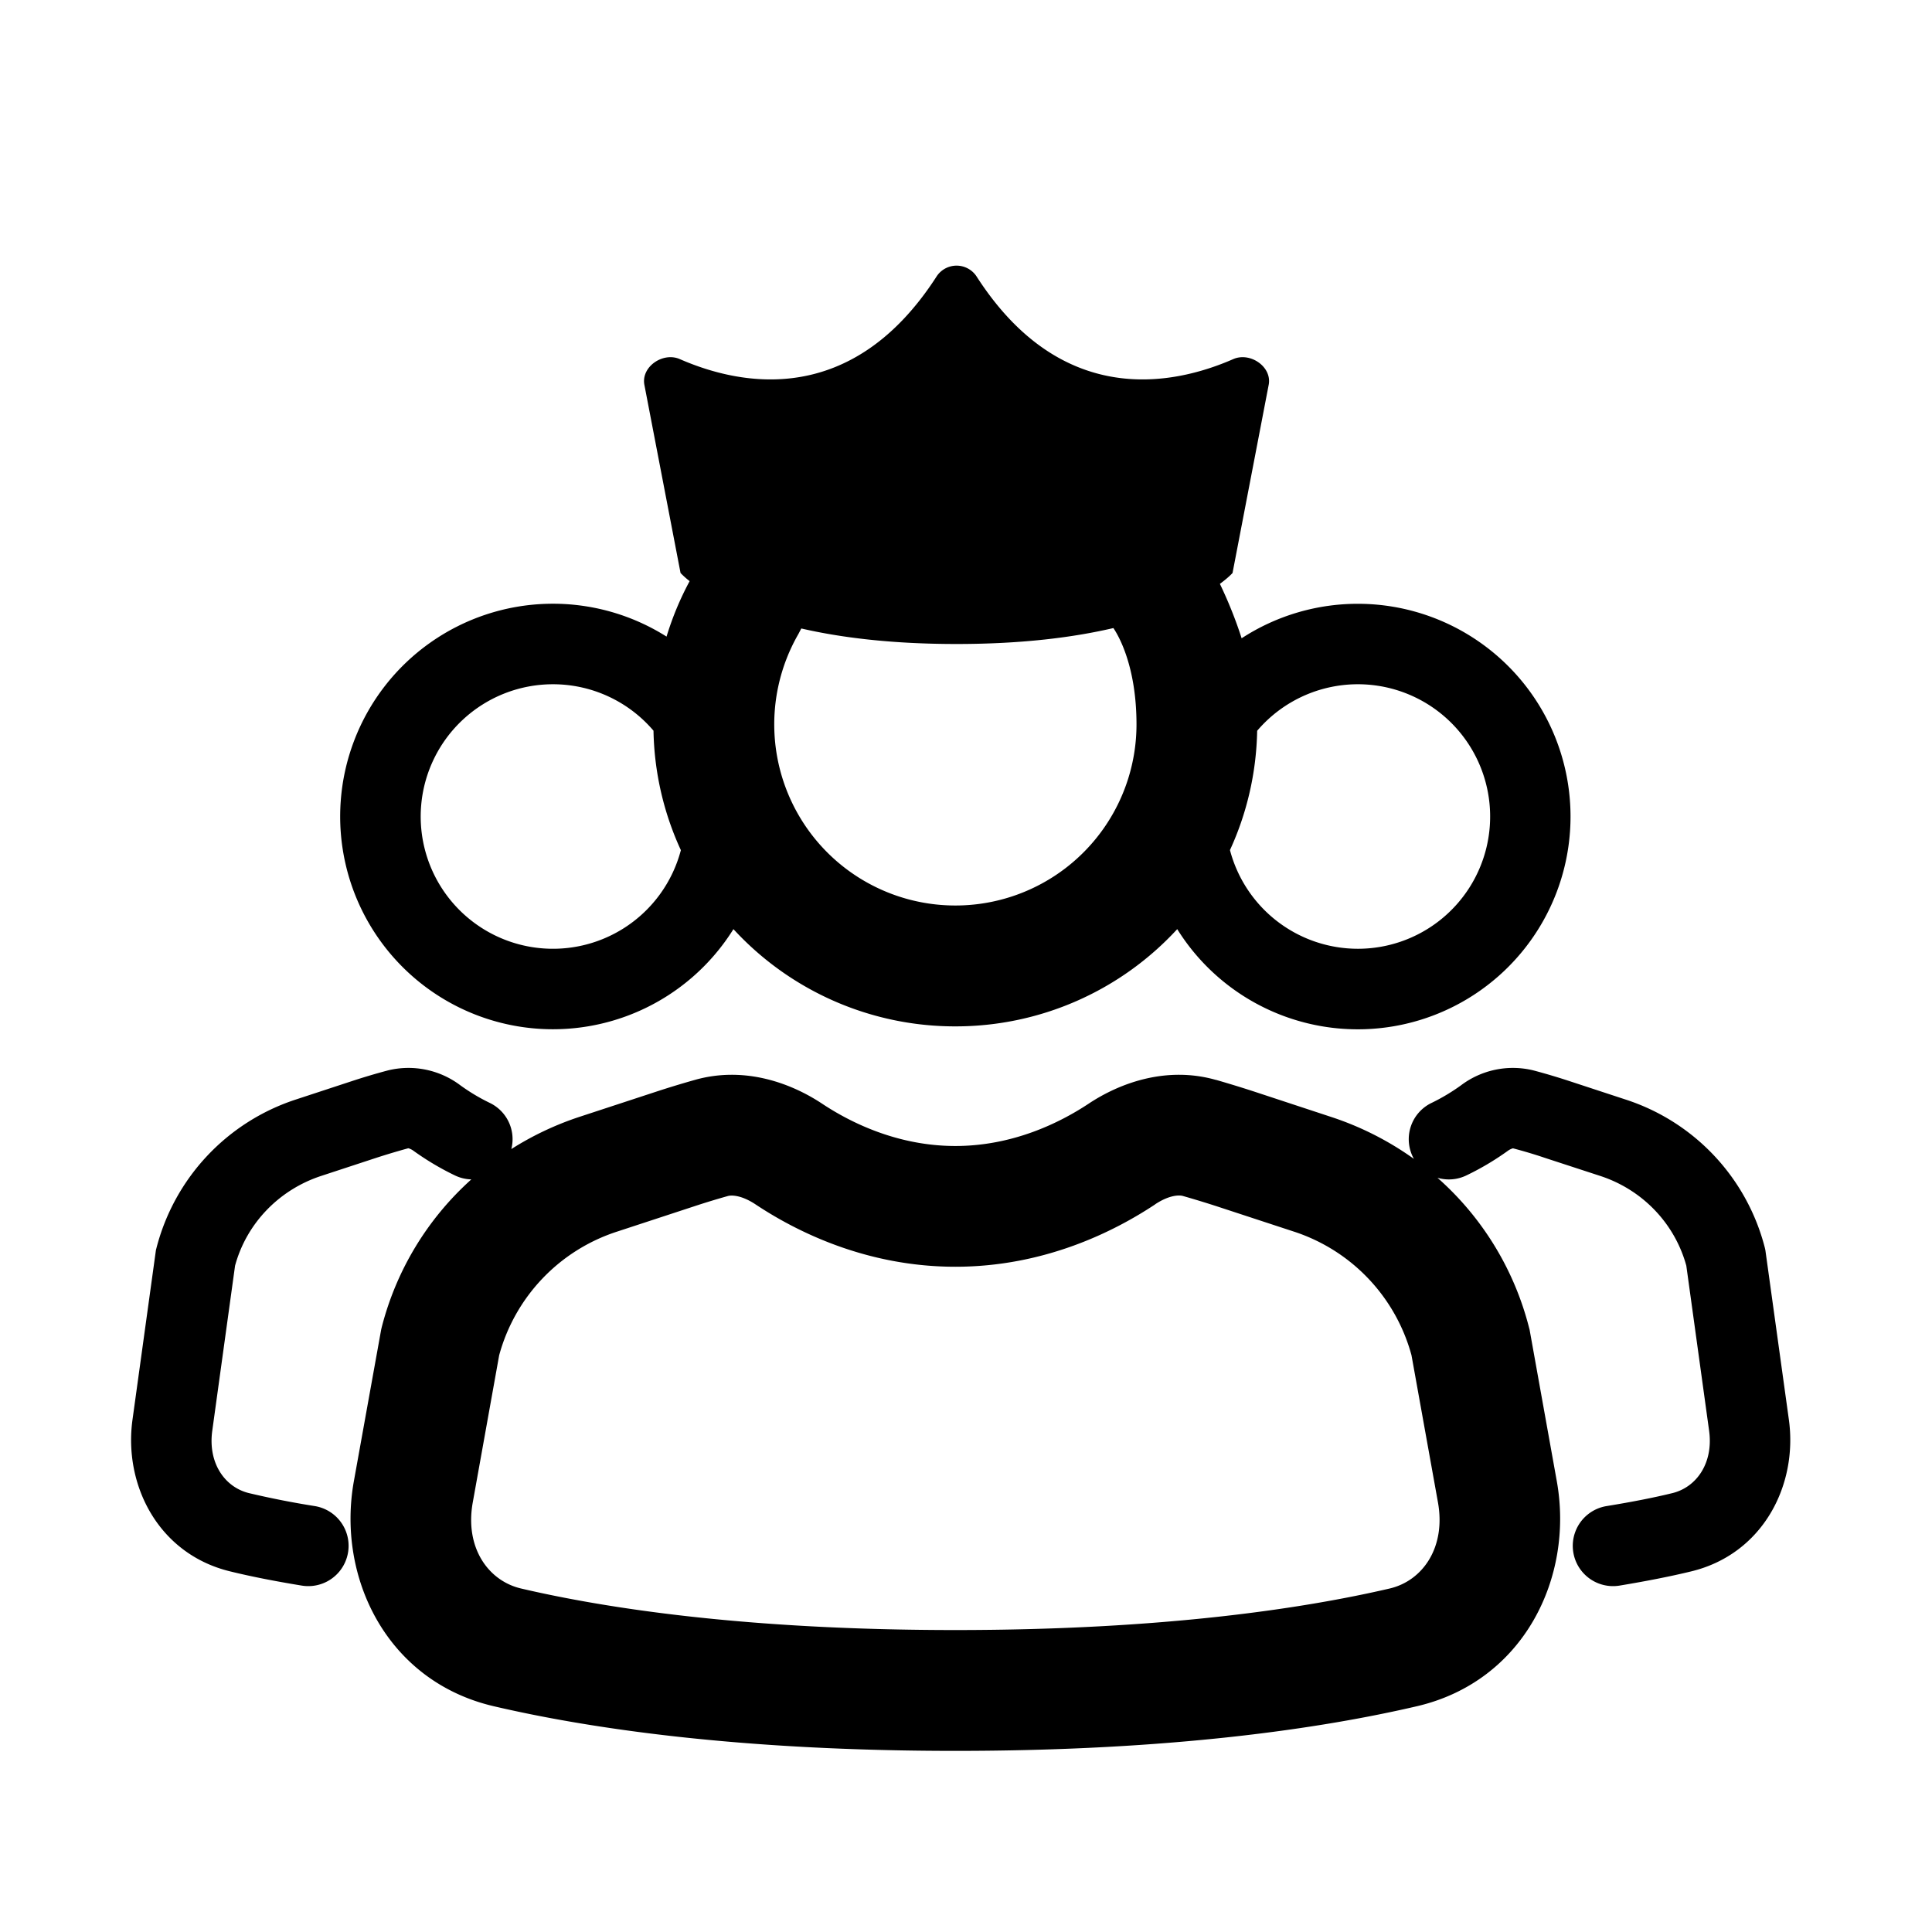 <svg xmlns="http://www.w3.org/2000/svg" width="1em" height="1em" viewBox="0 0 24 24"><path fill="currentColor" d="M8.005 4.782c-.044-.225.23-.413.44-.321c.76.332 2.14.607 3.193-1.032a.297.297 0 0 1 .49 0c1.051 1.639 2.432 1.364 3.192 1.032c.21-.092.484.096.44.32l-.449 2.337s-.047.054-.157.135c.098.204.193.435.27.676a2.643 2.643 0 1 1-.8 3.613a3.74 3.74 0 0 1-2.756 1.208a3.74 3.74 0 0 1-2.757-1.208a2.643 2.643 0 1 1-.831-3.634q.11-.361.287-.689a1 1 0 0 1-.113-.101zm1.949 3.025l-.036.069A2.25 2.25 0 1 0 14.118 9c0-.727-.226-1.108-.287-1.198c-.492.115-1.13.198-1.948.198c-.807 0-1.44-.08-1.93-.193M6.868 8.5a1.643 1.643 0 1 0 1.59 2.061a3.7 3.7 0 0 1-.34-1.484a1.64 1.64 0 0 0-1.25-.577m10 3.286a1.643 1.643 0 1 0-1.251-2.708c-.01.528-.13 1.03-.338 1.482a1.644 1.644 0 0 0 1.589 1.226m-1.764 1.629c-.61-.173-1.188.034-1.583.297c-.36.238-.942.524-1.653.524s-1.294-.286-1.653-.524c-.396-.263-.973-.47-1.583-.297a12 12 0 0 0-.477.145l-.96.315a3.8 3.8 0 0 0-.843.399a.5.5 0 0 0-.267-.573a2.4 2.4 0 0 1-.365-.218a1.07 1.07 0 0 0-.901-.186a8 8 0 0 0-.46.137l-.685.225a2.63 2.63 0 0 0-1.73 1.843l-.007.027l-.291 2.106c-.113.816.325 1.674 1.22 1.887q.371.091.884.175a.5.5 0 1 0 .16-.988a11 11 0 0 1-.813-.16c-.304-.072-.516-.374-.46-.777l.283-2.049c.141-.52.54-.94 1.066-1.114l.685-.225q.2-.065.401-.12l.007.002a.2.2 0 0 1 .054.027c.129.093.303.205.517.308a.5.5 0 0 0 .205.05a3.7 3.7 0 0 0-1.114 1.84l-.006.026l-.339 1.882c-.215 1.197.41 2.486 1.736 2.796c1.174.274 3.038.555 5.736.555s4.56-.281 5.735-.555c1.327-.31 1.951-1.6 1.736-2.796l-.338-1.882l-.007-.026a3.7 3.7 0 0 0-1.137-1.86a.5.5 0 0 0 .36-.03c.215-.103.389-.215.518-.308a.2.2 0 0 1 .059-.028h.001q.203.053.401.12l.686.224c.526.173.924.594 1.066 1.114l.283 2.049c.056.403-.157.705-.46.777q-.335.082-.813.16a.5.5 0 1 0 .16.988q.512-.085.884-.175c.895-.213 1.333-1.07 1.22-1.887l-.292-2.106l-.006-.027a2.62 2.62 0 0 0-1.73-1.843l-.685-.225a8 8 0 0 0-.46-.137a1.07 1.07 0 0 0-.901.186c-.09.065-.214.145-.365.218a.5.5 0 0 0-.219.695a3.8 3.8 0 0 0-1.025-.52l-.959-.316q-.237-.077-.476-.146m-.754 1.546c.174-.115.298-.117.345-.103q.21.06.417.127l.96.315a2.23 2.23 0 0 1 1.462 1.536l.329 1.829c.1.559-.19.973-.6 1.069c-1.054.245-2.802.516-5.395.516c-2.594 0-4.342-.27-5.395-.516c-.41-.096-.701-.51-.6-1.07l.328-1.828A2.23 2.23 0 0 1 7.664 15.3l.96-.315q.206-.068.416-.127c.048-.014.171-.012.345.103c.501.333 1.372.775 2.483.775s1.98-.442 2.482-.775"/></svg>
